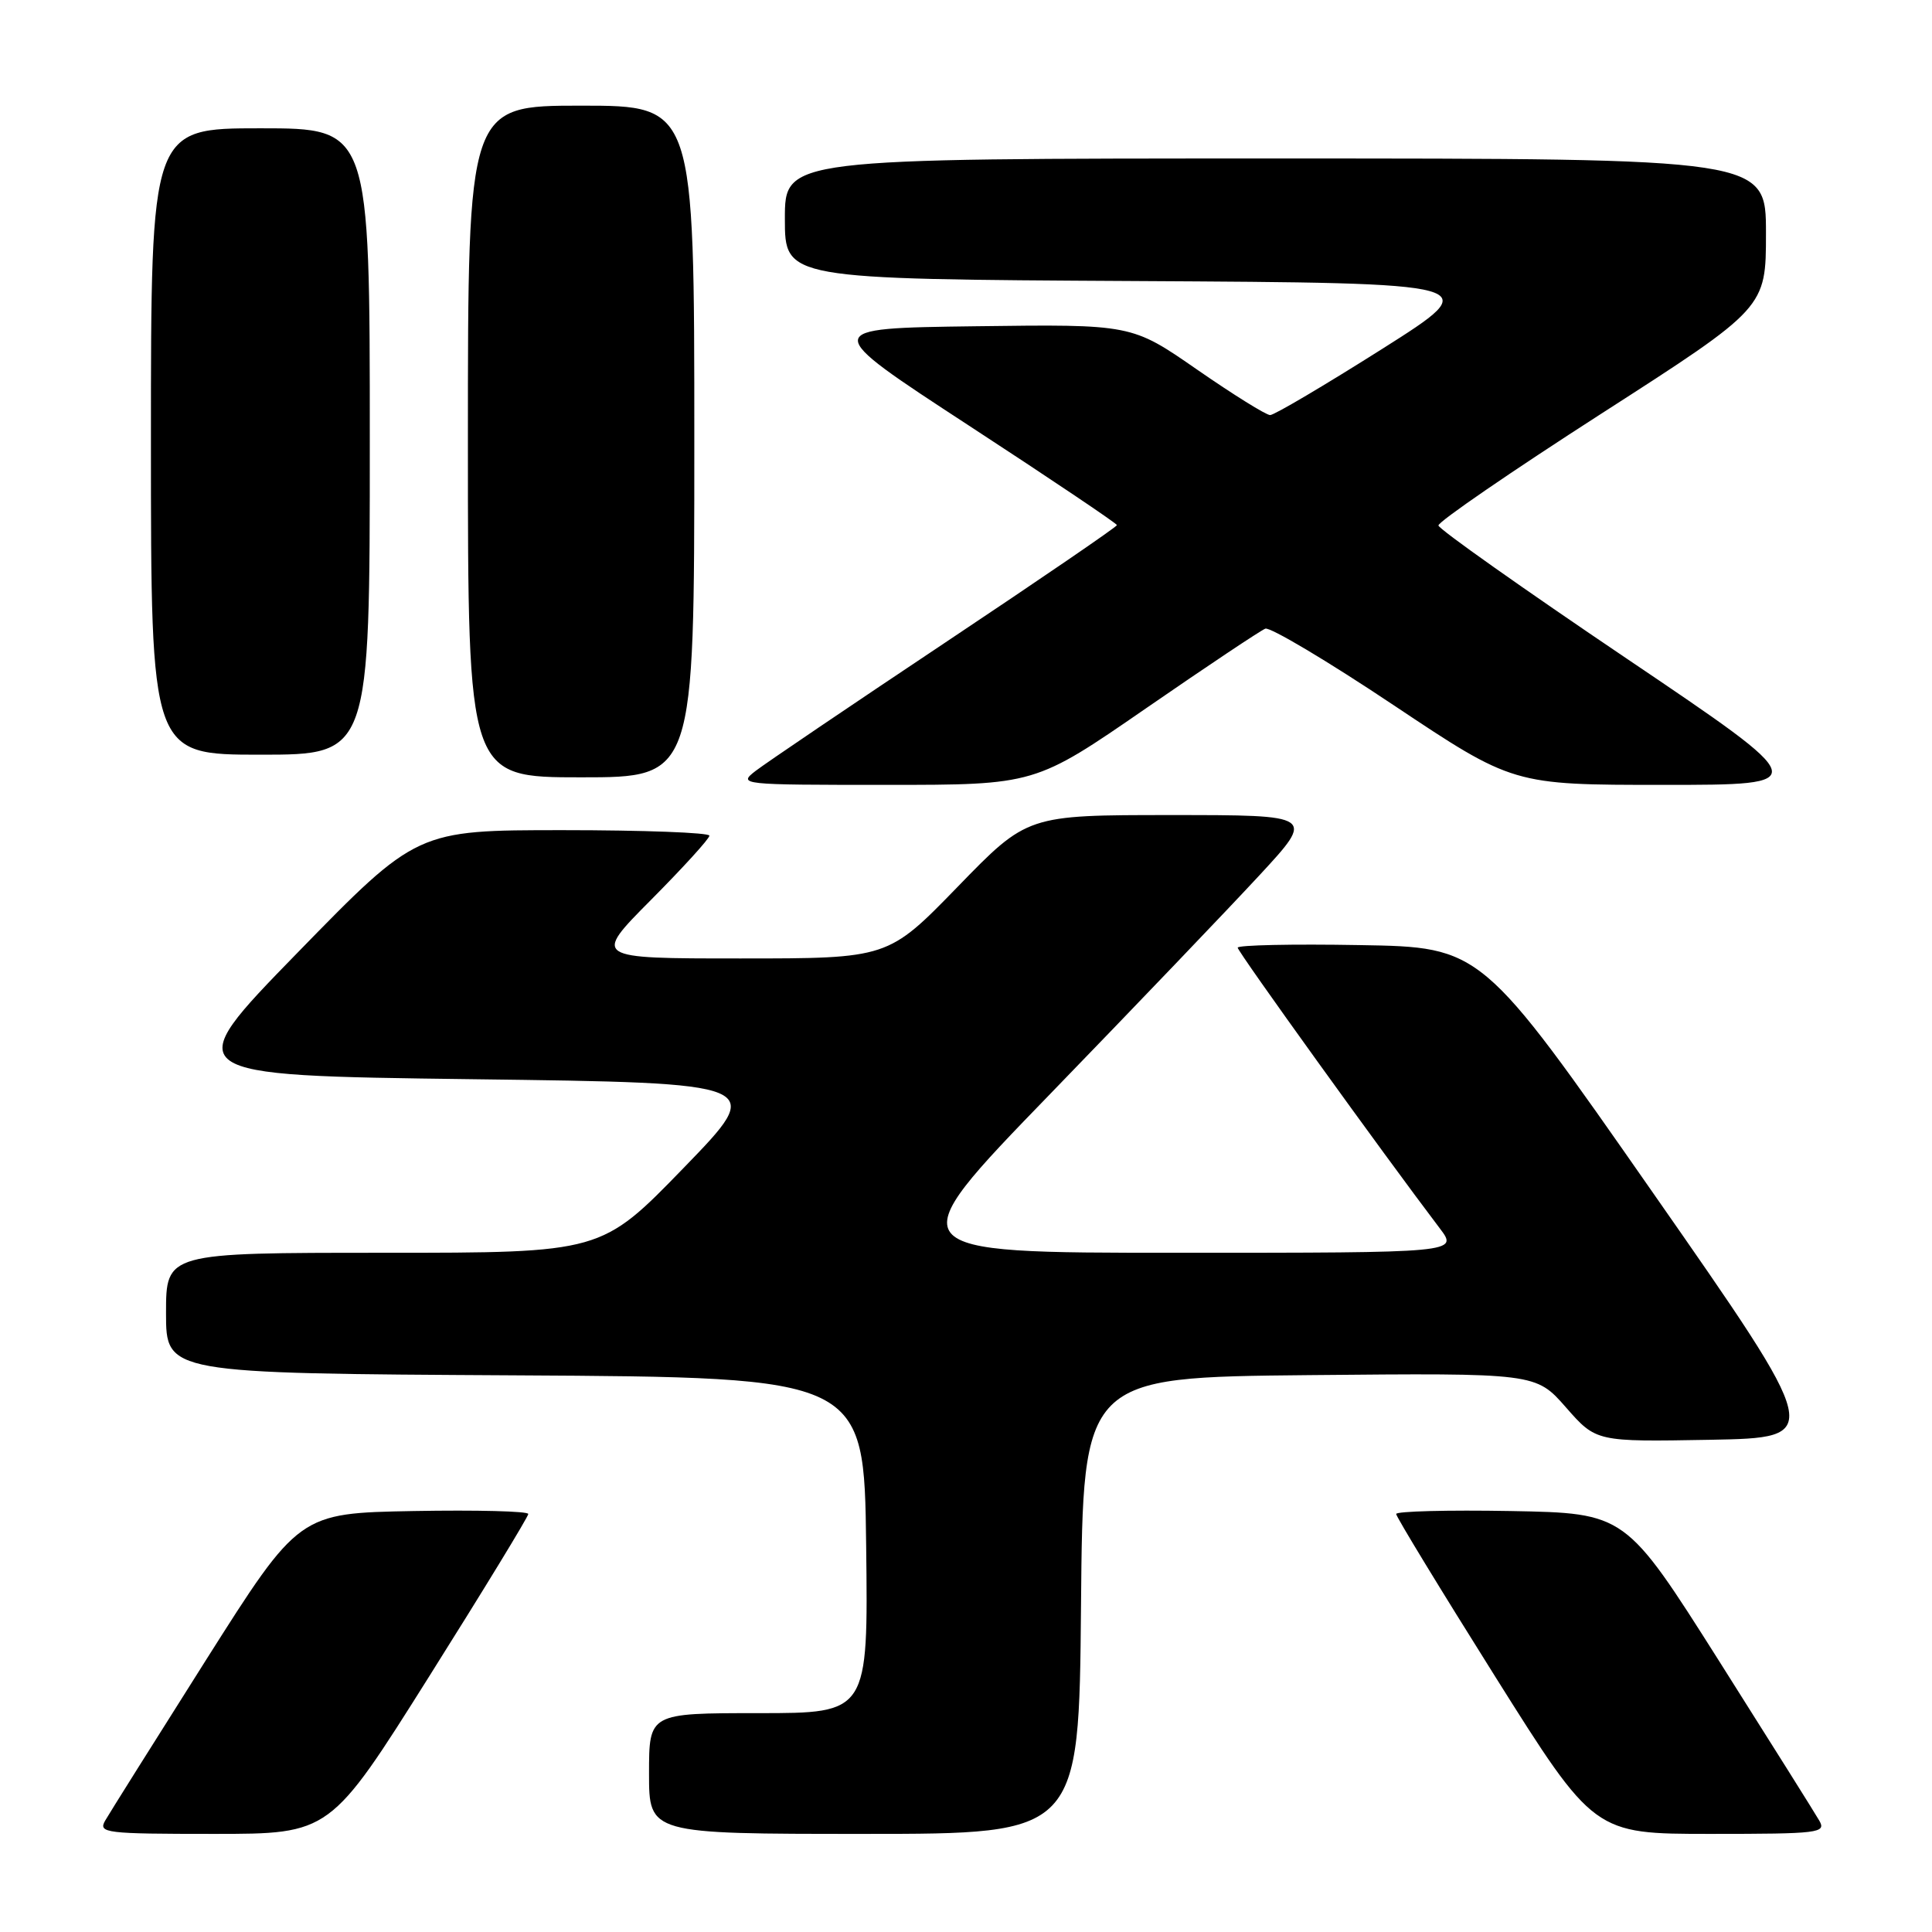 <?xml version="1.0" encoding="UTF-8" standalone="no"?>
<!DOCTYPE svg PUBLIC "-//W3C//DTD SVG 1.1//EN" "http://www.w3.org/Graphics/SVG/1.1/DTD/svg11.dtd" >
<svg xmlns="http://www.w3.org/2000/svg" xmlns:xlink="http://www.w3.org/1999/xlink" version="1.1" viewBox="0 0 256 256">
 <g >
 <path fill="currentColor"
d=" M 56.87 222.13 C 64.09 210.66 70.00 200.97 70.00 200.61 C 70.00 200.24 63.16 200.07 54.81 200.22 C 39.62 200.50 39.62 200.50 27.27 220.00 C 20.49 230.72 14.48 240.29 13.93 241.25 C 13.00 242.88 13.95 243.00 28.33 243.00 C 43.74 243.00 43.74 243.00 56.87 222.13 Z  M 143.24 212.75 C 143.50 182.50 143.50 182.50 173.50 182.21 C 203.50 181.93 203.50 181.93 207.50 186.49 C 211.50 191.05 211.50 191.05 226.58 190.78 C 241.66 190.50 241.66 190.50 218.99 158.00 C 196.32 125.50 196.32 125.50 180.16 125.23 C 171.27 125.07 164.00 125.23 164.00 125.57 C 164.00 126.11 183.25 152.84 190.77 162.75 C 193.24 166.00 193.24 166.00 156.00 166.00 C 118.76 166.00 118.76 166.00 139.13 144.98 C 150.33 133.42 162.82 120.37 166.88 115.98 C 174.26 108.00 174.26 108.00 155.19 108.00 C 136.12 108.00 136.12 108.00 126.90 117.50 C 117.67 127.00 117.67 127.00 98.11 127.00 C 78.55 127.00 78.55 127.00 86.27 119.23 C 90.52 114.95 94.00 111.13 94.00 110.73 C 94.00 110.33 85.28 110.00 74.62 110.00 C 55.25 110.00 55.25 110.00 39.41 126.25 C 23.57 142.50 23.57 142.50 62.54 143.00 C 101.50 143.50 101.50 143.50 90.59 154.75 C 79.68 166.00 79.68 166.00 50.84 166.00 C 22.00 166.00 22.00 166.00 22.00 173.99 C 22.00 181.98 22.00 181.98 68.25 182.24 C 114.50 182.50 114.50 182.50 114.77 204.75 C 115.04 227.00 115.04 227.00 100.52 227.00 C 86.00 227.00 86.00 227.00 86.00 235.00 C 86.00 243.00 86.00 243.00 114.49 243.00 C 142.97 243.00 142.97 243.00 143.24 212.75 Z  M 241.07 241.25 C 240.52 240.29 234.51 230.72 227.73 220.00 C 215.38 200.50 215.38 200.50 200.19 200.22 C 191.84 200.07 185.00 200.25 185.00 200.61 C 185.00 200.98 190.90 210.66 198.11 222.14 C 211.22 243.00 211.22 243.00 226.64 243.00 C 241.05 243.00 242.00 242.88 241.07 241.25 Z  M 151.83 93.87 C 159.90 88.30 167.02 83.55 167.66 83.30 C 168.29 83.06 175.94 87.61 184.65 93.43 C 200.49 104.00 200.49 104.00 220.41 104.00 C 240.33 104.00 240.33 104.00 215.52 87.25 C 201.87 78.04 190.65 70.11 190.60 69.63 C 190.54 69.15 200.29 62.46 212.25 54.77 C 234.00 40.79 234.00 40.79 234.00 30.90 C 234.00 21.00 234.00 21.00 169.00 21.00 C 104.00 21.00 104.00 21.00 104.00 28.99 C 104.00 36.98 104.00 36.98 150.47 37.24 C 196.94 37.50 196.94 37.50 183.12 46.25 C 175.51 51.06 168.85 55.00 168.30 55.00 C 167.76 55.00 163.41 52.29 158.63 48.98 C 149.95 42.96 149.95 42.96 129.29 43.23 C 108.64 43.50 108.64 43.50 128.32 56.35 C 139.14 63.41 148.00 69.37 148.00 69.58 C 148.00 69.80 137.76 76.80 125.25 85.14 C 112.74 93.48 101.43 101.14 100.12 102.15 C 97.77 103.97 98.08 104.00 117.44 104.00 C 137.15 104.00 137.15 104.00 151.83 93.87 Z  M 92.00 58.50 C 92.00 14.00 92.00 14.00 77.00 14.00 C 62.00 14.00 62.00 14.00 62.00 58.50 C 62.00 103.00 62.00 103.00 77.00 103.00 C 92.00 103.00 92.00 103.00 92.00 58.50 Z  M 49.00 58.50 C 49.00 17.00 49.00 17.00 34.50 17.00 C 20.00 17.00 20.00 17.00 20.00 58.50 C 20.00 100.00 20.00 100.00 34.50 100.00 C 49.00 100.00 49.00 100.00 49.00 58.50 Z "/>
</g>
</svg>